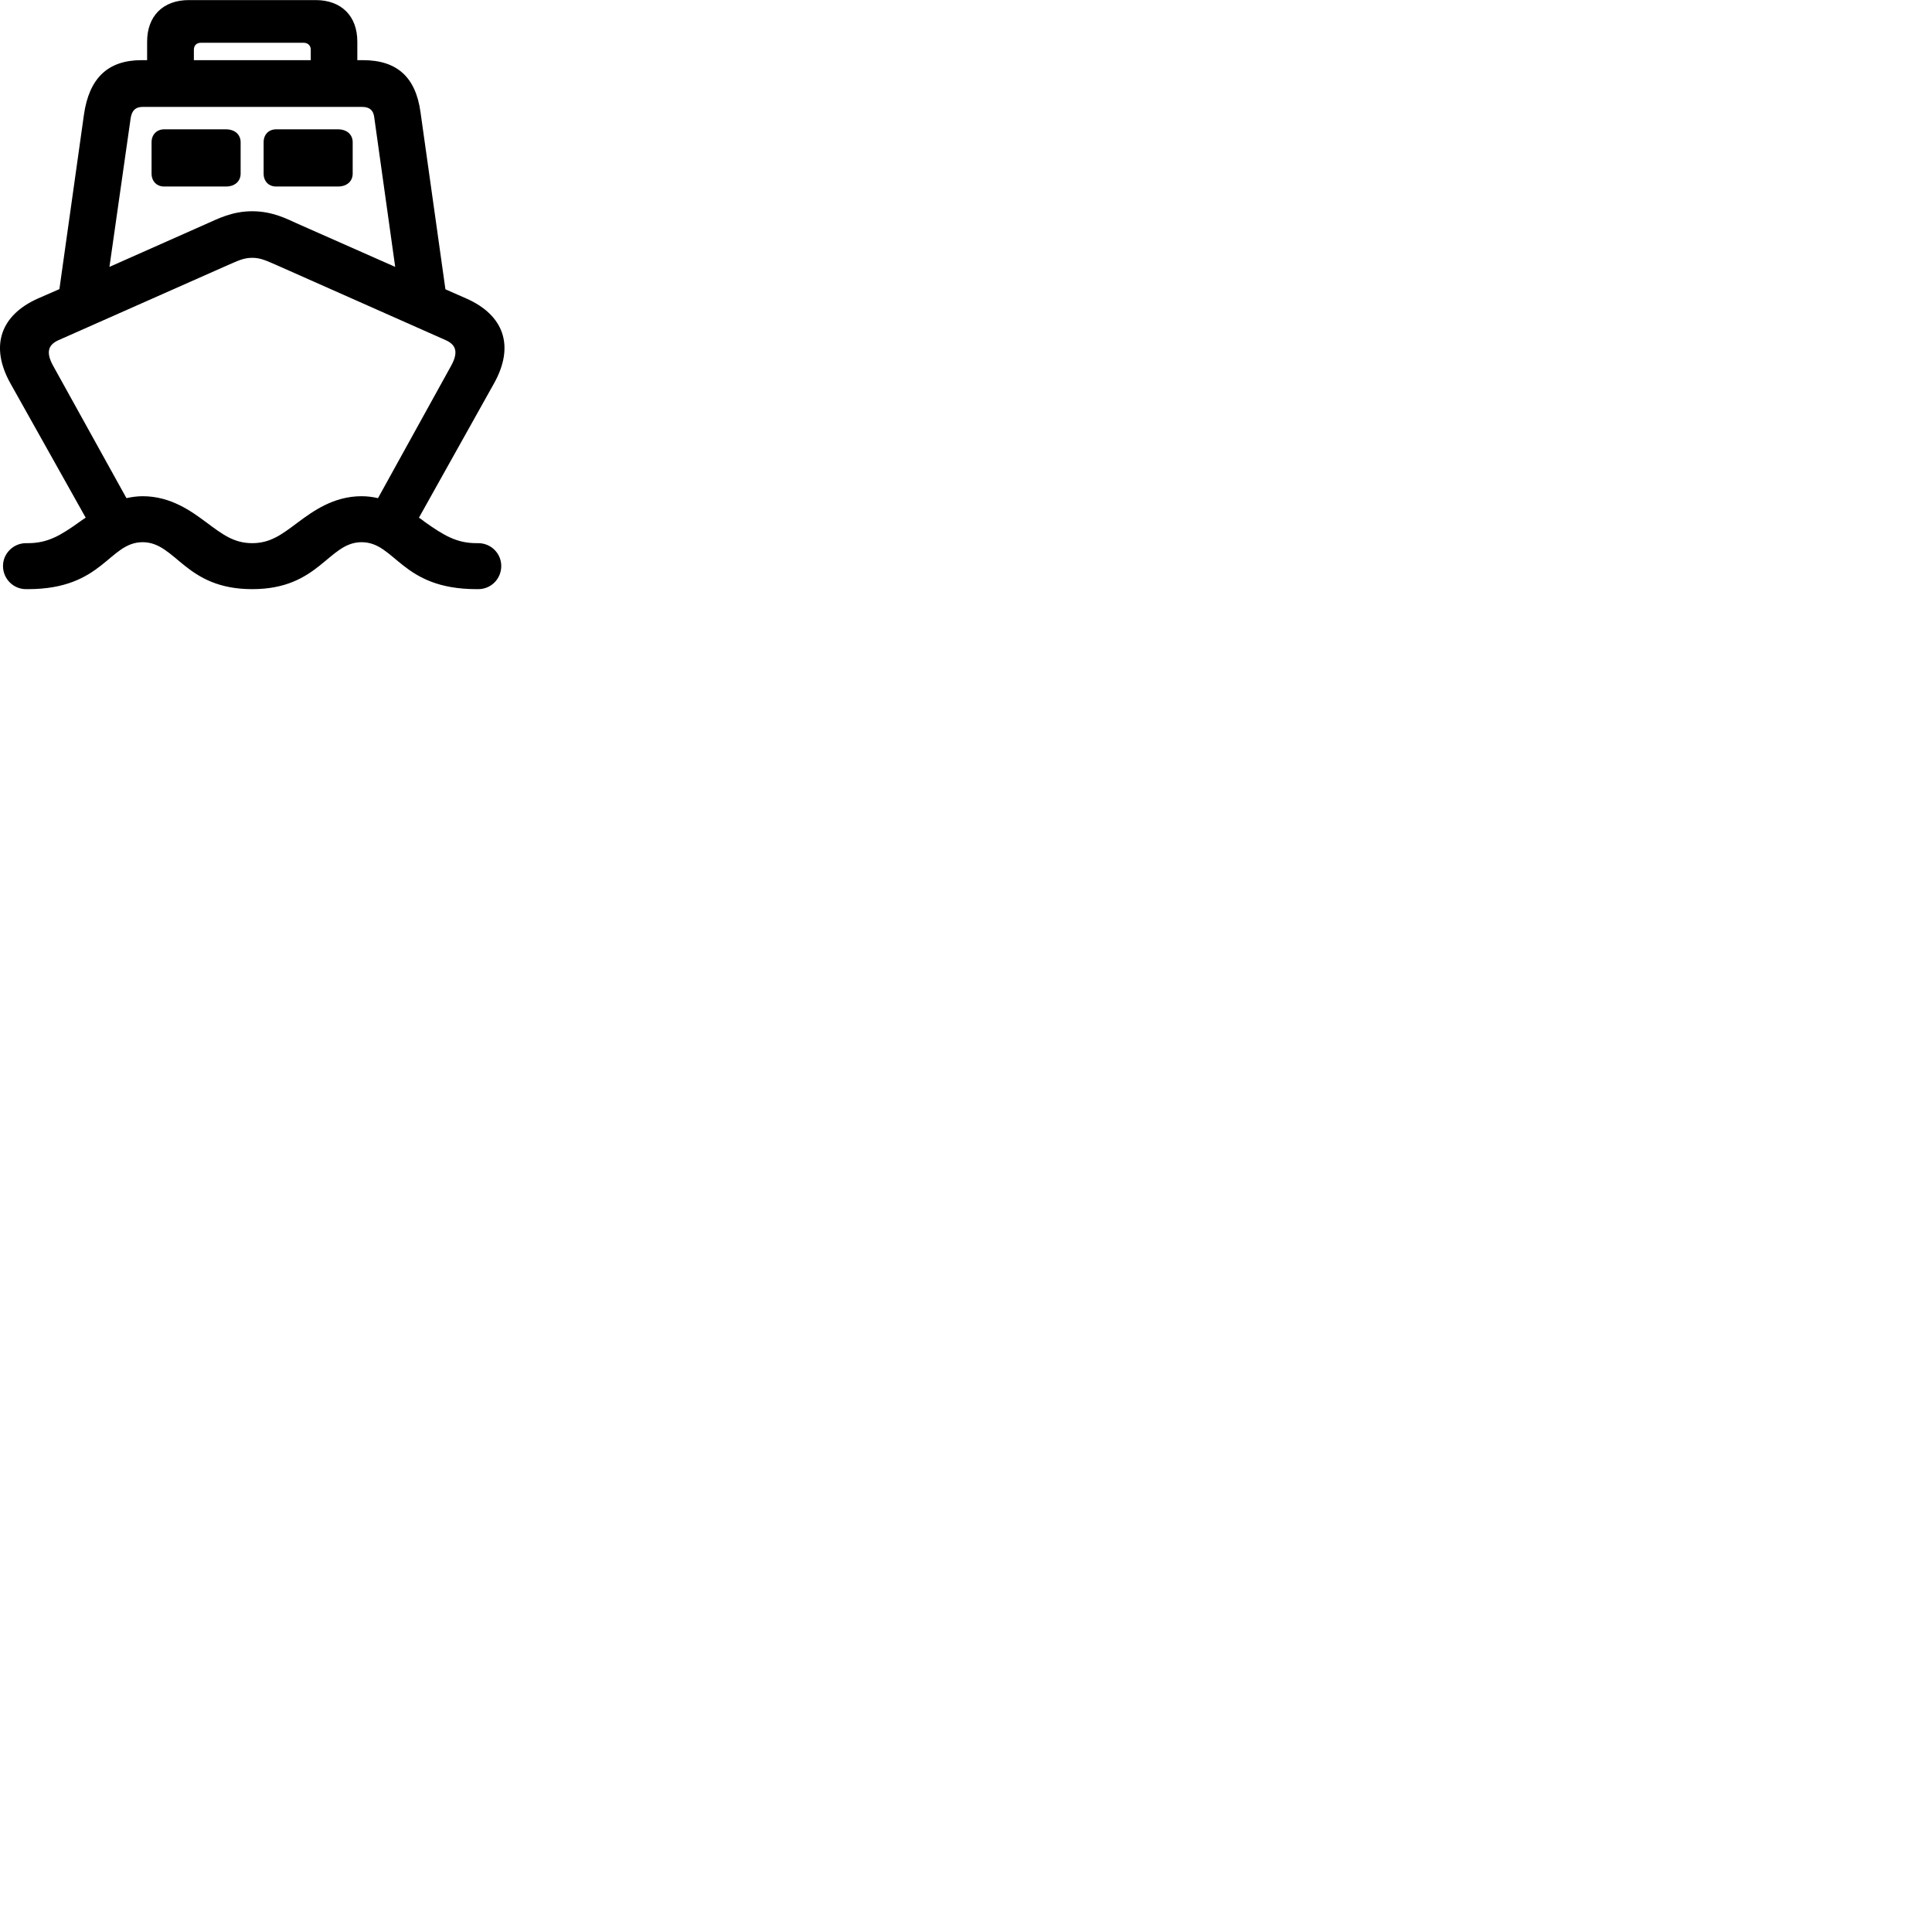 
        <svg xmlns="http://www.w3.org/2000/svg" viewBox="0 0 100 100">
            <path d="M0.545 19.854L4.435 26.794C4.325 26.864 4.225 26.934 4.115 27.014C3.135 27.714 2.475 28.114 1.445 28.114H1.345C0.695 28.114 0.155 28.644 0.155 29.294C0.155 29.964 0.695 30.494 1.345 30.494H1.445C5.345 30.494 5.625 28.064 7.385 28.064C9.115 28.064 9.565 30.494 13.055 30.494C16.535 30.494 16.985 28.064 18.715 28.064C20.475 28.064 20.755 30.494 24.665 30.494H24.755C25.415 30.494 25.945 29.964 25.945 29.294C25.945 28.644 25.415 28.114 24.755 28.114H24.665C23.635 28.114 22.975 27.714 21.985 27.014C21.895 26.934 21.785 26.864 21.685 26.794L25.565 19.854C26.675 17.874 26.045 16.294 24.145 15.454L23.055 14.974L21.765 5.804C21.515 3.994 20.555 3.114 18.785 3.114H18.495V2.154C18.495 0.834 17.675 0.004 16.335 0.004H9.775C8.435 0.004 7.615 0.834 7.615 2.154V3.114H7.325C5.585 3.114 4.615 4.044 4.345 5.934L3.075 14.964L1.955 15.454C0.075 16.294 -0.565 17.874 0.545 19.854ZM10.035 2.574C10.035 2.354 10.175 2.214 10.395 2.214H15.715C15.935 2.214 16.085 2.354 16.085 2.574V3.114H10.035ZM15.345 11.554C14.875 11.344 14.115 10.934 13.055 10.934C11.995 10.934 11.245 11.344 10.755 11.554L5.665 13.814L6.765 6.104C6.825 5.744 6.995 5.534 7.375 5.534H18.745C19.125 5.534 19.315 5.704 19.365 6.034L20.455 13.814ZM8.495 9.654H11.695C12.155 9.654 12.455 9.384 12.455 8.984V7.364C12.455 6.964 12.155 6.694 11.695 6.694H8.495C8.115 6.694 7.845 6.964 7.845 7.364V8.984C7.845 9.384 8.115 9.654 8.495 9.654ZM14.295 9.654H17.495C17.955 9.654 18.255 9.384 18.255 8.984V7.364C18.255 6.964 17.955 6.694 17.495 6.694H14.295C13.905 6.694 13.645 6.964 13.645 7.364V8.984C13.645 9.384 13.905 9.654 14.295 9.654ZM10.675 27.034C9.905 26.464 8.845 25.684 7.385 25.684C7.095 25.684 6.815 25.724 6.545 25.784L2.745 18.924C2.335 18.174 2.545 17.824 3.035 17.604L11.745 13.744C12.305 13.504 12.595 13.344 13.055 13.344C13.505 13.344 13.805 13.504 14.365 13.744L23.065 17.604C23.555 17.824 23.765 18.174 23.355 18.924L19.565 25.784C19.305 25.724 19.025 25.684 18.715 25.684C17.255 25.684 16.195 26.464 15.425 27.034C14.595 27.654 14.005 28.114 13.055 28.114C12.105 28.114 11.505 27.654 10.675 27.034Z" />
        </svg>
    